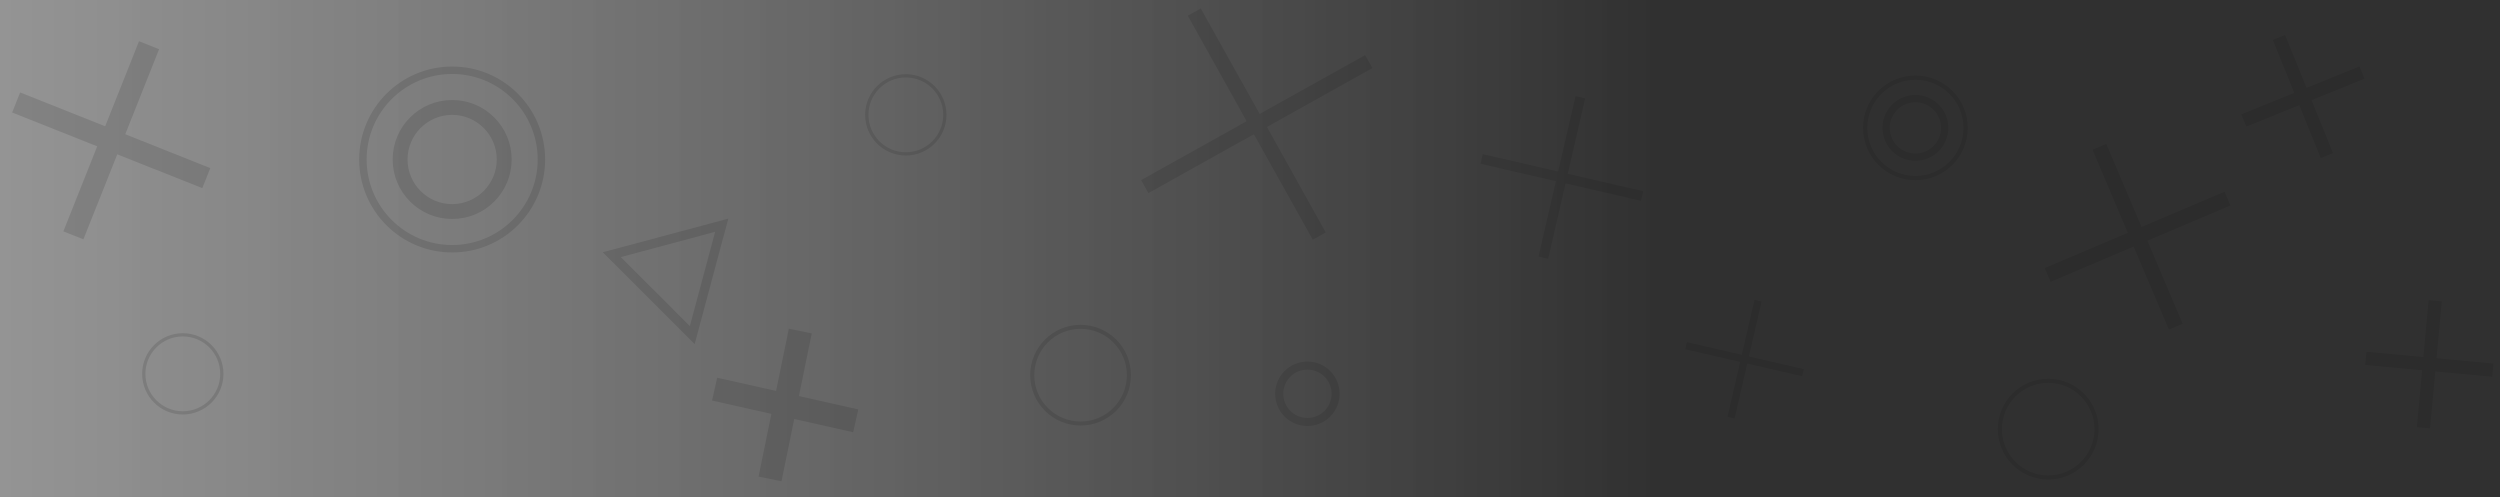 <svg id="89e32358-070f-48d4-81c0-2ebdaefaf0a9" data-name="图层 2" xmlns="http://www.w3.org/2000/svg" xmlns:xlink="http://www.w3.org/1999/xlink" viewBox="0 0 695 138.16"><defs><linearGradient id="b5a96b89-500e-4373-a9d3-18584cc96936" y1="69.08" x2="695" y2="69.08" gradientUnits="userSpaceOnUse"><stop offset="0" stop-color="#4d4d4d" stop-opacity="0.6"/><stop offset="0.66" stop-color="#1a1a1a" stop-opacity="0.9"/></linearGradient></defs><title>box_title_bg</title><g style="opacity:0.48"><line x1="604.86" y1="90.8" x2="583.64" y2="40.83" style="fill:none;stroke:#a5a5a5;stroke-miterlimit:10;stroke-width:4.135px"/><line x1="619.23" y1="55.21" x2="569.26" y2="76.43" style="fill:none;stroke:#a5a5a5;stroke-miterlimit:10;stroke-width:4.135px"/></g><g style="opacity:0.48"><line x1="673.72" y1="118.91" x2="676.99" y2="83.62" style="fill:none;stroke:#a5a5a5;stroke-miterlimit:10;stroke-width:3.665px"/><line x1="693" y1="102.9" x2="657.71" y2="99.63" style="fill:none;stroke:#a5a5a5;stroke-miterlimit:10;stroke-width:3.665px"/></g><g style="opacity:0.48"><line x1="623.79" y1="33.49" x2="656.63" y2="20.17" style="fill:none;stroke:#a5a5a5;stroke-miterlimit:10;stroke-width:3.665px"/><line x1="646.87" y1="43.25" x2="633.55" y2="10.41" style="fill:none;stroke:#a5a5a5;stroke-miterlimit:10;stroke-width:3.665px"/></g><g style="opacity:0.48"><line x1="214.07" y1="133.14" x2="222.48" y2="92.03" style="fill:none;stroke:#a5a5a5;stroke-miterlimit:10;stroke-width:6.502px"/><line x1="237.89" y1="116.99" x2="198.66" y2="108.18" style="fill:none;stroke:#a5a5a5;stroke-miterlimit:10;stroke-width:6.502px"/></g><g style="opacity:0.48"><line x1="366.76" y1="65.63" x2="332.01" y2="3.36" style="fill:none;stroke:#a5a5a5;stroke-miterlimit:10;stroke-width:4.135px"/><line x1="380.52" y1="17.12" x2="318.25" y2="51.87" style="fill:none;stroke:#a5a5a5;stroke-miterlimit:10;stroke-width:4.135px"/></g><g style="opacity:0.48"><line x1="20.4" y1="65.43" x2="41.44" y2="12.57" style="fill:none;stroke:#a5a5a5;stroke-miterlimit:10;stroke-width:6px"/><line x1="57.35" y1="49.52" x2="4.49" y2="28.49" style="fill:none;stroke:#a5a5a5;stroke-miterlimit:10;stroke-width:6px"/></g><g style="opacity:0.48"><line x1="481.23" y1="116.1" x2="488.73" y2="83.62" style="fill:none;stroke:#a5a5a5;stroke-miterlimit:10;stroke-width:1.999px"/><line x1="501.22" y1="103.61" x2="468.74" y2="96.11" style="fill:none;stroke:#a5a5a5;stroke-miterlimit:10;stroke-width:1.999px"/></g><g style="opacity:0.48"><line x1="429.05" y1="71.64" x2="439.34" y2="27.03" style="fill:none;stroke:#a5a5a5;stroke-miterlimit:10;stroke-width:2.747px"/><line x1="456.5" y1="54.49" x2="411.89" y2="44.19" style="fill:none;stroke:#a5a5a5;stroke-miterlimit:10;stroke-width:2.747px"/></g><circle cx="125.7" cy="44.34" r="24.81" style="fill:none;stroke:#a5a5a5;stroke-miterlimit:10;stroke-width:2.068px;opacity:0.48"/><circle cx="125.7" cy="44.34" r="14.47" style="fill:none;stroke:#a5a5a5;stroke-miterlimit:10;stroke-width:4.135px;opacity:0.48"/><circle cx="300.4" cy="104.3" r="13.44" style="fill:none;stroke:#a5a5a5;stroke-miterlimit:10;stroke-width:1.12px;opacity:0.48"/><circle cx="569.4" cy="119.3" r="13.44" style="fill:none;stroke:#a5a5a5;stroke-miterlimit:10;stroke-width:1.12px;opacity:0.48"/><circle cx="251.82" cy="31.93" r="10.85" style="fill:none;stroke:#a5a5a5;stroke-miterlimit:10;stroke-width:0.905px;opacity:0.48"/><circle cx="50.82" cy="103.93" r="10.85" style="fill:none;stroke:#a5a5a5;stroke-miterlimit:10;stroke-width:0.905px;opacity:0.48"/><circle cx="363.46" cy="109.47" r="7.84" style="fill:none;stroke:#a5a5a5;stroke-miterlimit:10;stroke-width:2.24px;opacity:0.48"/><circle cx="532.48" cy="35.55" r="13.96" style="fill:none;stroke:#a5a5a5;stroke-miterlimit:10;stroke-width:1.163px;opacity:0.48"/><circle cx="532.48" cy="35.55" r="8.14" style="fill:none;stroke:#a5a5a5;stroke-miterlimit:10;stroke-width:2px;opacity:0.48"/><polygon points="200.64 62.61 170.08 70.8 192.45 93.16 200.64 62.61" style="fill:none;stroke:#a5a5a5;stroke-miterlimit:10;stroke-width:2.593px;opacity:0.48"/><rect width="695" height="138.16" style="fill:url(#b5a96b89-500e-4373-a9d3-18584cc96936)"/></svg>
